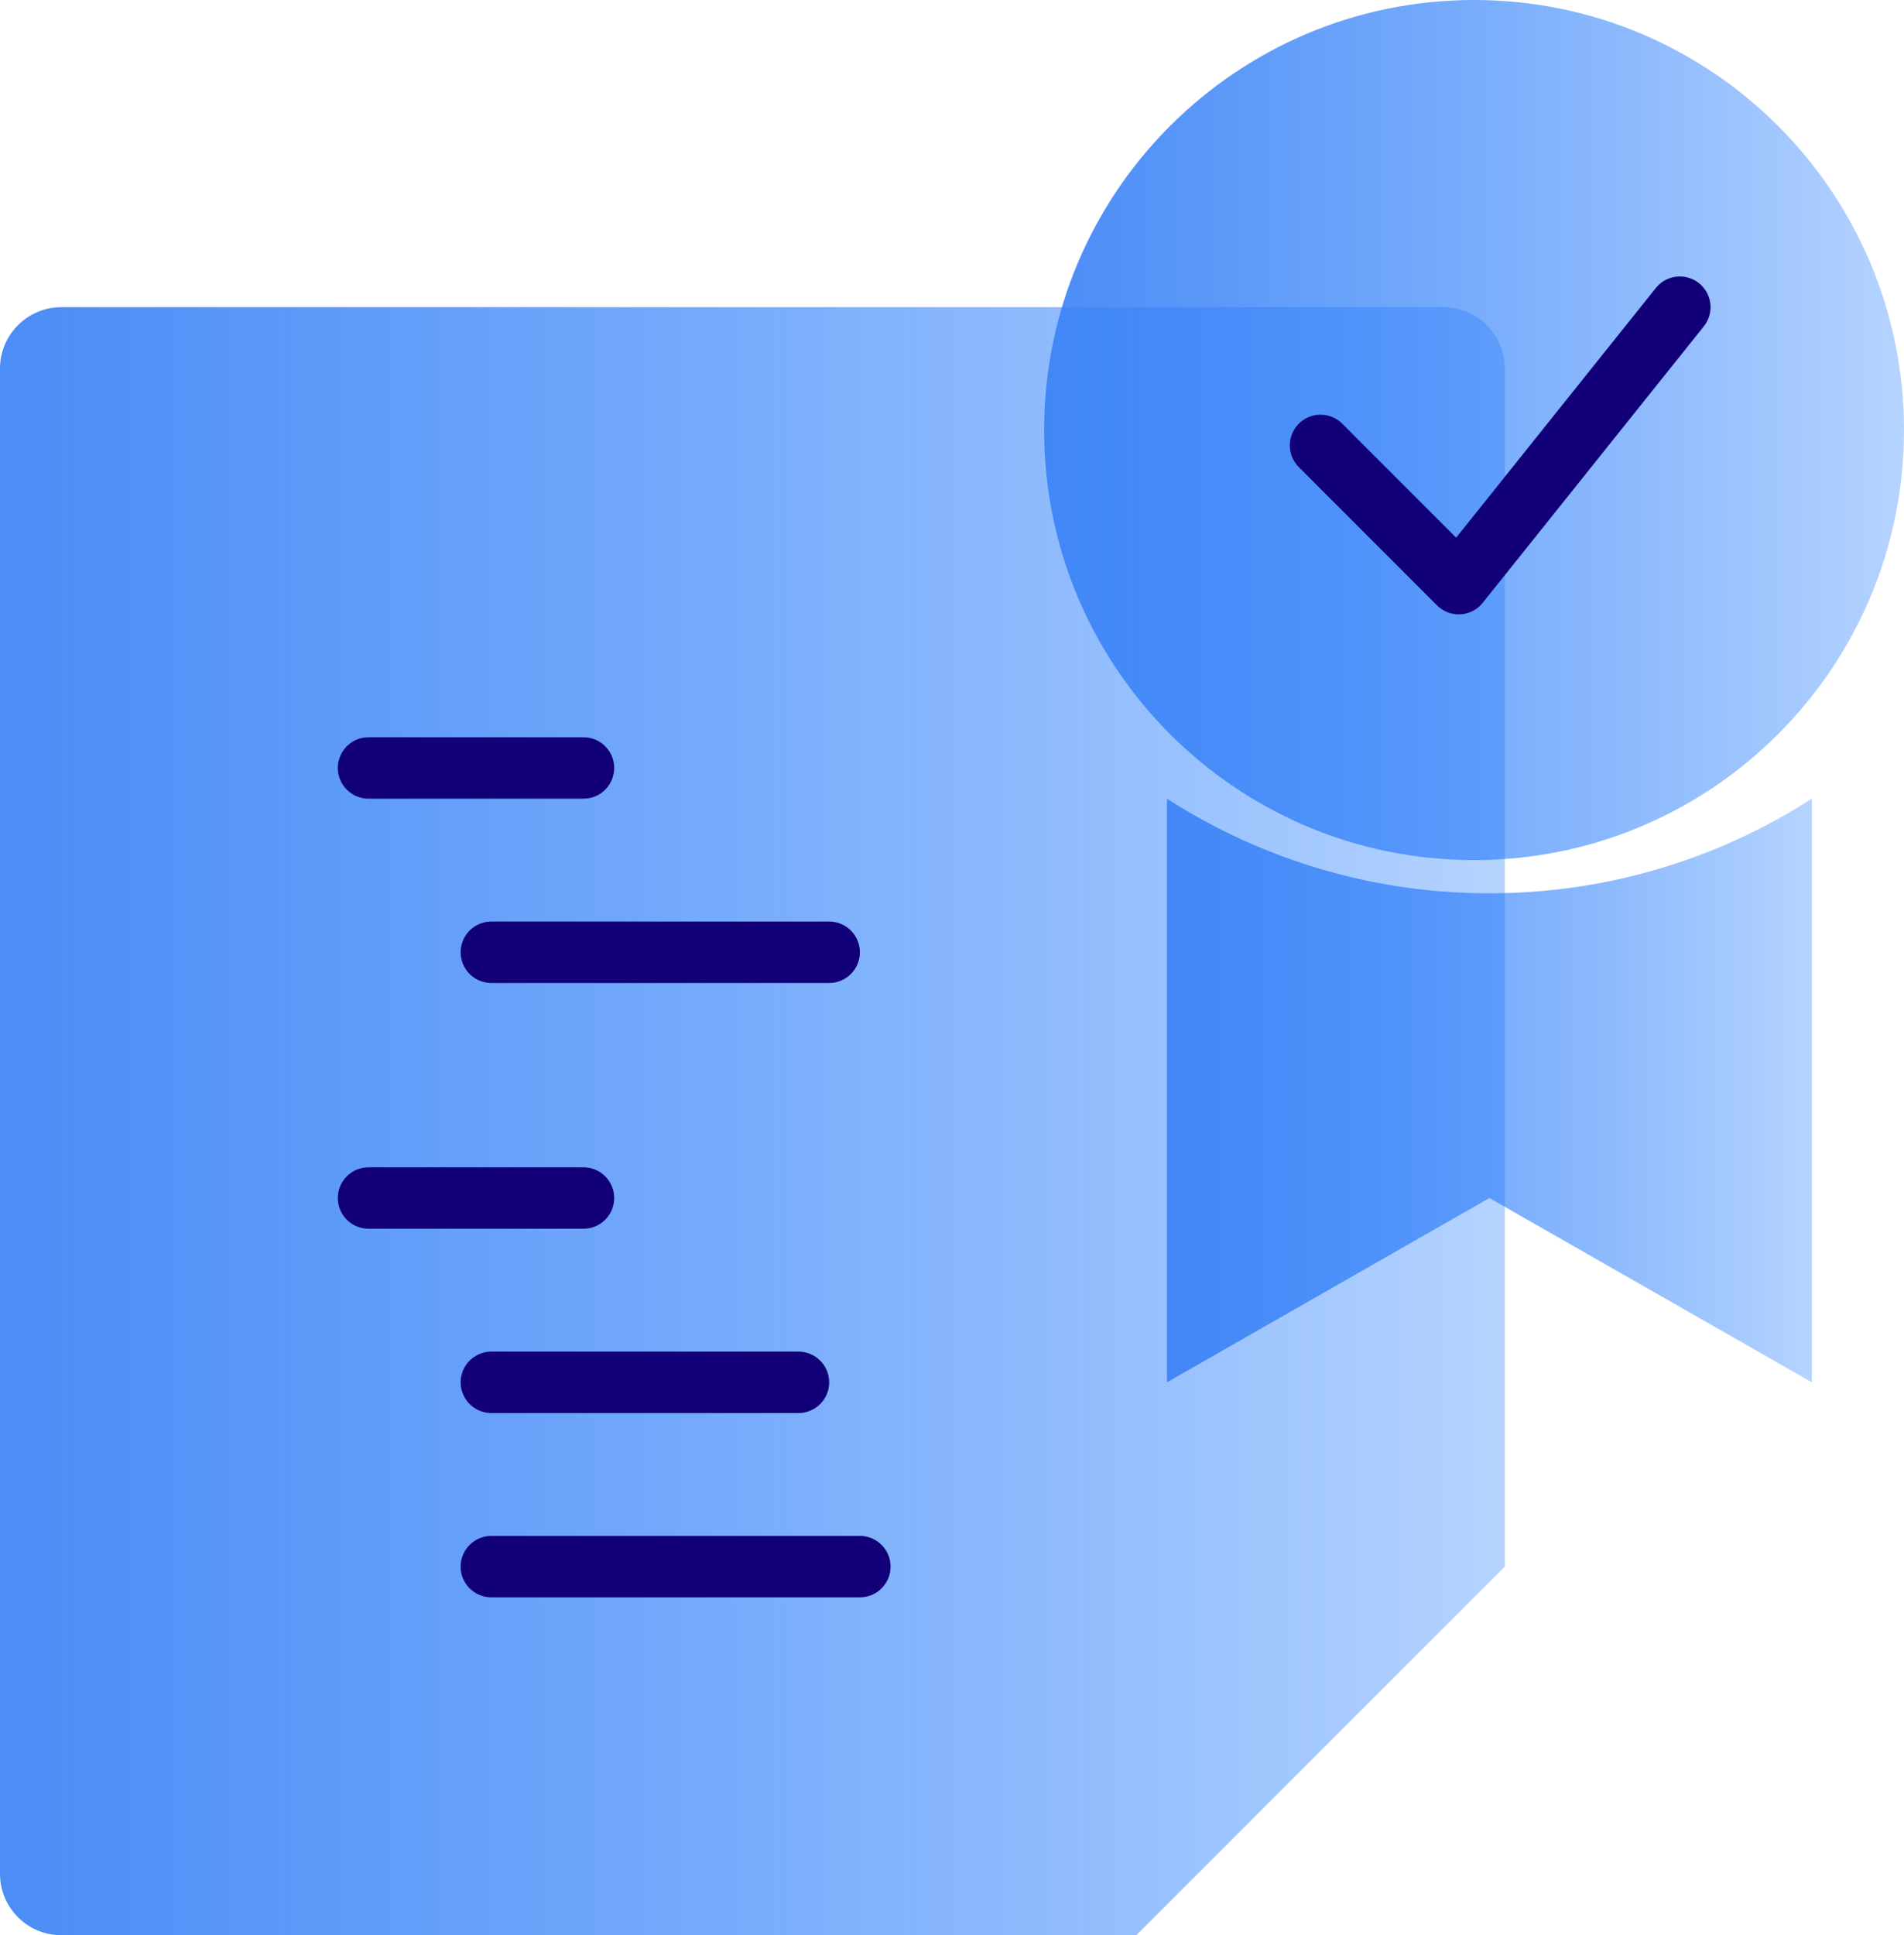 <svg xmlns="http://www.w3.org/2000/svg" width="62" height="63" viewBox="0 0 62 63">
    <defs>
        <linearGradient id="a" x1="-13.158%" x2="115.519%" y1="49.838%" y2="49.838%">
            <stop offset="0%" stop-color="#4285F4"/>
            <stop offset="100%" stop-color="#0069FF" stop-opacity=".2"/>
        </linearGradient>
    </defs>
    <g fill="none" fill-rule="evenodd">
        <path fill="url(#a)" d="M2 10h45a2 2 0 0 1 2 2v39L37 63H2a2 2 0 0 1-2-2V12a2 2 0 0 1 2-2z"/>
        <g fill="url(#a)" transform="translate(34)">
            <path d="M14 0c7.732 0 14 6.268 14 14s-6.268 14-14 14S0 21.732 0 14 6.268 0 14 0z"/>
            <path d="M4 26a19.366 19.366 0 0 0 10.5 3.08c3.867 0 7.462-1.131 10.5-3.08v19l-10.5-6L4 45V26z"/>
        </g>
        <path stroke="#120078" stroke-linecap="round" stroke-linejoin="round" stroke-width="2" d="M12 25h7M16 31h11M12 39h7M16 45h10M16 51h12M43 14.5l4.5 4.5 7.2-9"/>
    </g>
</svg>

